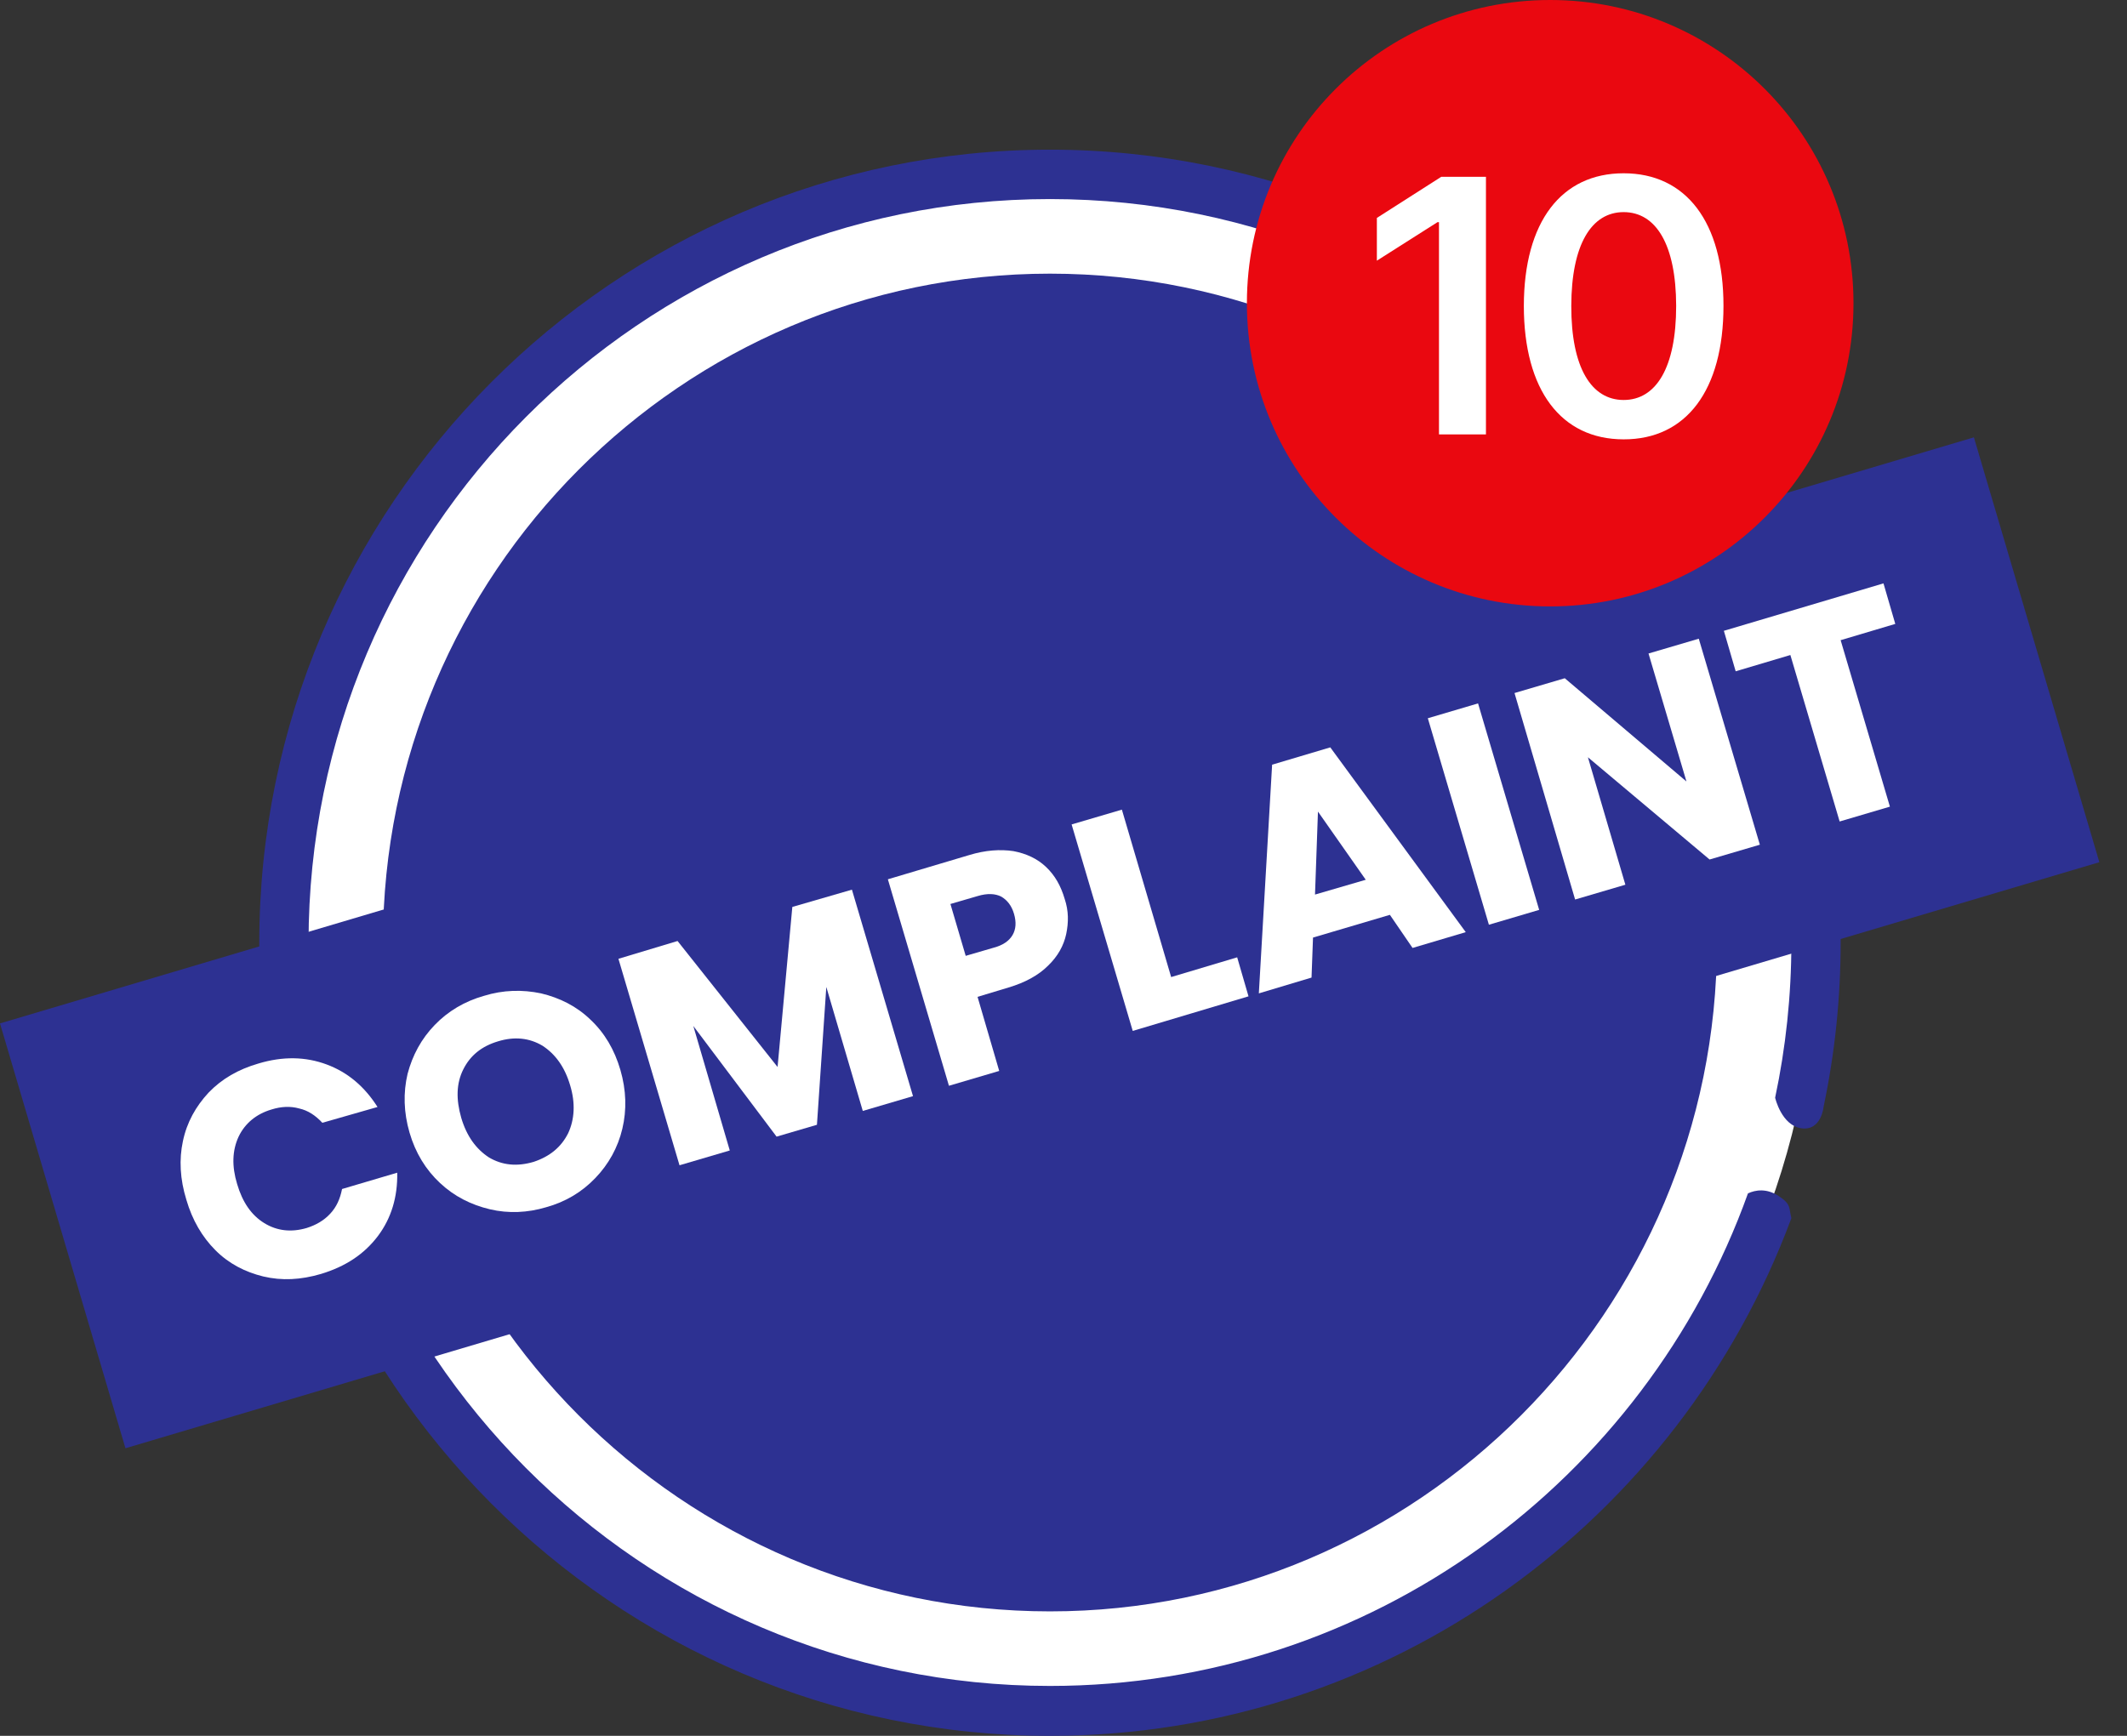 <svg width="49" height="40" viewBox="0 0 49 40" fill="none" xmlns="http://www.w3.org/2000/svg">
<rect x="0" y="0" width="49" height="40" fill="#333333" stroke="none"/>
<path d="M24.188 39.419C33.935 39.419 41.836 31.494 41.836 21.719C41.836 11.943 33.935 4.018 24.188 4.018C14.442 4.018 6.541 11.943 6.541 21.719C6.541 31.494 14.442 39.419 24.188 39.419Z" fill="white"/>
<path d="M5.973 21.73C5.973 31.804 14.144 40 24.188 40C32.007 40 38.69 35.027 41.268 28.071C41.206 27.823 41.268 27.758 40.984 27.566C40.699 27.375 40.439 27.42 40.268 27.5C37.899 34.111 31.586 38.85 24.188 38.85C14.769 38.85 7.108 31.167 7.108 21.719C7.108 12.271 14.769 4.587 24.188 4.587C33.608 4.587 41.268 12.271 41.268 21.719C41.268 22.945 41.139 24.141 40.894 25.295C40.894 25.295 41.039 25.935 41.5 26C41.961 26.065 42.011 25.5 42.011 25.5C42.268 24.279 42.403 23.015 42.403 21.719C42.403 11.645 34.232 3.449 24.188 3.449C14.144 3.449 5.973 11.656 5.973 21.73Z" fill="#2D3192"/>
<path d="M24.189 37.189C32.707 37.189 39.612 30.263 39.612 21.72C39.612 13.176 32.707 6.25 24.189 6.25C15.671 6.25 8.766 13.176 8.766 21.72C8.766 30.263 15.671 37.189 24.189 37.189Z" fill="#2D3192"/>
<path d="M24.188 37.257C15.654 37.257 8.708 30.29 8.708 21.73C8.708 13.17 15.654 6.203 24.188 6.203C32.722 6.203 39.668 13.17 39.668 21.73C39.668 30.29 32.722 37.257 24.188 37.257ZM24.188 6.306C15.71 6.306 8.822 13.227 8.822 21.719C8.822 30.222 15.722 37.132 24.188 37.132C32.654 37.132 39.554 30.21 39.554 21.719C39.554 13.227 32.666 6.306 24.188 6.306Z" fill="white"/>
<path d="M45.473 10.078L0 23.583L2.89 33.373L48.363 19.868L45.473 10.078Z" fill="#2D3192"/>
<path d="M4.214 26.295C4.305 25.862 4.509 25.498 4.804 25.179C5.111 24.86 5.485 24.644 5.951 24.508C6.518 24.337 7.04 24.348 7.528 24.53C8.016 24.712 8.402 25.043 8.697 25.509L7.426 25.873C7.267 25.703 7.097 25.589 6.892 25.543C6.688 25.486 6.473 25.498 6.257 25.566C5.905 25.669 5.644 25.885 5.497 26.192C5.349 26.511 5.338 26.875 5.463 27.285C5.587 27.706 5.792 28.002 6.087 28.184C6.382 28.366 6.711 28.401 7.063 28.298C7.278 28.23 7.46 28.127 7.607 27.968C7.755 27.809 7.834 27.627 7.88 27.399L9.151 27.023C9.162 27.581 9.015 28.07 8.708 28.48C8.391 28.901 7.959 29.186 7.392 29.357C6.927 29.493 6.495 29.516 6.064 29.414C5.644 29.311 5.27 29.118 4.963 28.81C4.657 28.503 4.43 28.116 4.294 27.649C4.146 27.171 4.123 26.716 4.214 26.295Z" fill="white"/>
<path d="M11.285 27.866C10.853 27.763 10.467 27.57 10.138 27.262C9.809 26.955 9.571 26.568 9.435 26.101C9.299 25.634 9.287 25.179 9.389 24.747C9.503 24.314 9.707 23.938 10.014 23.62C10.32 23.301 10.706 23.073 11.148 22.948C11.591 22.811 12.034 22.8 12.465 22.891C12.896 22.994 13.282 23.187 13.6 23.494C13.929 23.802 14.156 24.189 14.292 24.655C14.428 25.122 14.44 25.578 14.337 26.01C14.235 26.443 14.02 26.83 13.713 27.148C13.407 27.467 13.032 27.695 12.578 27.82C12.159 27.945 11.716 27.968 11.285 27.866ZM13.089 26.113C13.237 25.794 13.259 25.418 13.134 25.008C13.01 24.587 12.794 24.291 12.499 24.098C12.193 23.916 11.852 23.881 11.477 23.995C11.092 24.109 10.831 24.325 10.672 24.644C10.513 24.963 10.502 25.327 10.626 25.76C10.751 26.181 10.967 26.477 11.262 26.67C11.568 26.852 11.909 26.887 12.295 26.773C12.669 26.648 12.93 26.431 13.089 26.113Z" fill="white"/>
<path d="M19.626 20.501L21.033 25.259L19.876 25.6L19.036 22.743L18.82 25.919L17.89 26.192L15.972 23.642L16.812 26.511L15.654 26.852L14.247 22.094L15.609 21.684L17.913 24.587L18.253 20.899L19.626 20.501Z" fill="white"/>
<path d="M24.562 21.525C24.506 21.787 24.37 22.037 24.143 22.254C23.927 22.47 23.62 22.641 23.235 22.755L22.52 22.971L23.019 24.678L21.861 25.02L20.454 20.262L22.327 19.704C22.701 19.59 23.042 19.567 23.348 19.613C23.643 19.67 23.893 19.784 24.097 19.977C24.302 20.171 24.438 20.41 24.528 20.717C24.619 20.99 24.619 21.252 24.562 21.525ZM23.326 21.548C23.405 21.411 23.416 21.252 23.36 21.058C23.303 20.865 23.201 20.74 23.064 20.66C22.928 20.592 22.747 20.58 22.52 20.649L21.895 20.831L22.247 22.026L22.872 21.844C23.099 21.787 23.246 21.684 23.326 21.548Z" fill="white"/>
<path d="M26.98 22.515L28.501 22.06L28.762 22.959L26.095 23.756L24.687 18.998L25.845 18.657L26.98 22.515Z" fill="white"/>
<path d="M32.019 21.081L30.248 21.605L30.214 22.527L29 22.891L29.306 17.621L30.646 17.222L33.767 21.48L32.541 21.844L32.019 21.081ZM31.463 20.273L30.362 18.702L30.294 20.614L31.463 20.273Z" fill="white"/>
<path d="M34.05 16.209L35.458 20.967L34.3 21.309L32.893 16.551L34.05 16.209Z" fill="white"/>
<path d="M40.542 19.465L39.384 19.806L36.581 17.45L37.444 20.387L36.286 20.728L34.89 15.97L36.048 15.629L38.851 18.008L37.977 15.059L39.135 14.718L40.542 19.465Z" fill="white"/>
<path d="M43.39 13.443L43.662 14.377L42.403 14.752L43.538 18.588L42.38 18.93L41.245 15.094L39.985 15.469L39.713 14.536L43.39 13.443Z" fill="white"/>
<circle cx="35.712" cy="6.987" r="6.987" fill="#EA0810"/>
<path d="M34.232 4.074H33.203L31.719 5.022V6.007L33.115 5.12H33.15V10.011H34.232V4.074Z" fill="white"/>
<path d="M37.404 10.124C38.844 10.127 39.704 8.996 39.704 7.048C39.704 5.112 38.839 3.993 37.404 3.993C35.97 3.993 35.108 5.109 35.105 7.048C35.105 8.993 35.965 10.124 37.404 10.124ZM37.404 9.217C36.661 9.217 36.195 8.474 36.198 7.048C36.201 5.633 36.664 4.888 37.404 4.888C38.148 4.888 38.611 5.633 38.614 7.048C38.614 8.474 38.151 9.217 37.404 9.217Z" fill="white"/>
</svg>
